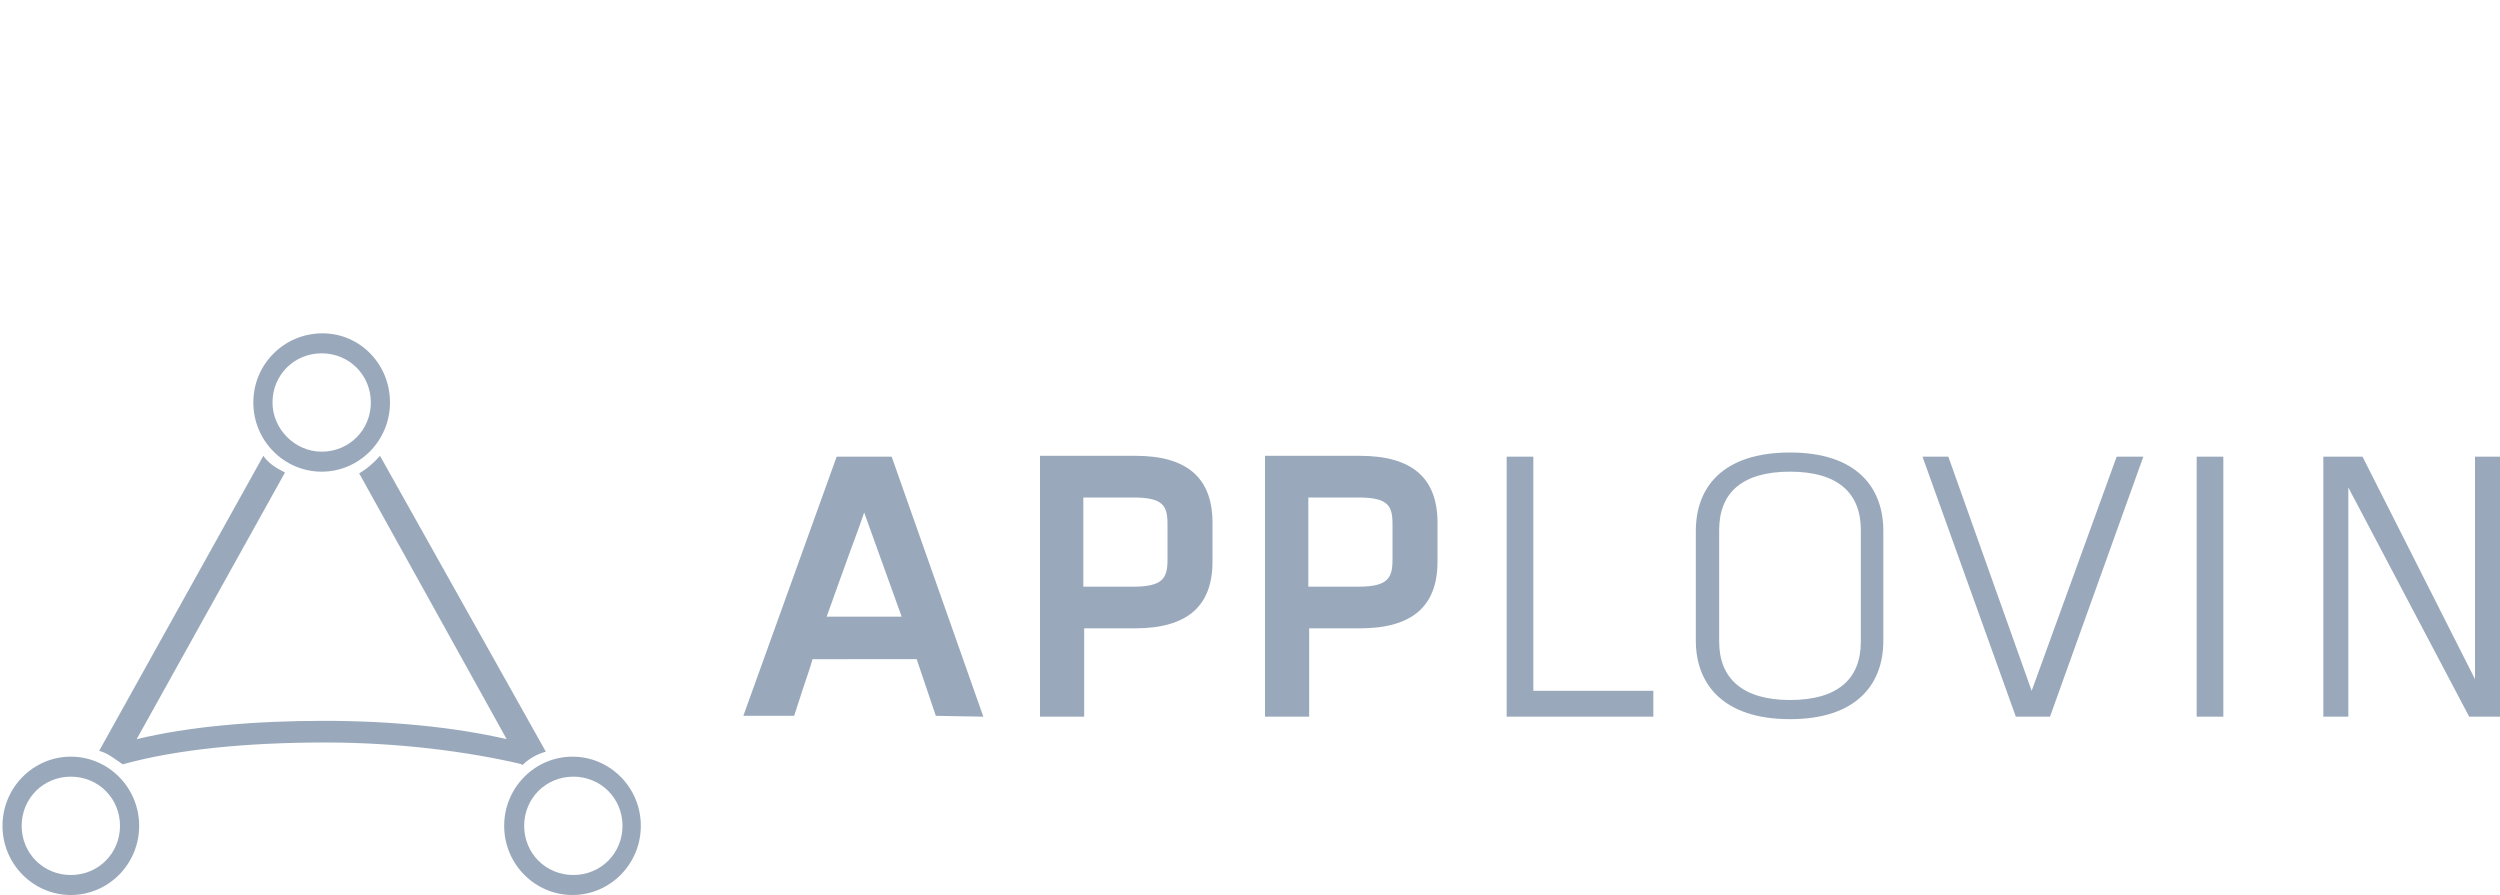 <?xml version="1.0" encoding="utf-8"?>
<!-- Generator: Adobe Illustrator 22.1.0, SVG Export Plug-In . SVG Version: 6.00 Build 0)  -->
<svg version="1.1" id="svg2812" xmlns:svg="http://www.w3.org/2000/svg"
	 xmlns="http://www.w3.org/2000/svg" xmlns:xlink="http://www.w3.org/1999/xlink" x="0px" y="0px" viewBox="0 0 300 107.4"
	 style="enable-background:new 0 0 300 107.4;" xml:space="preserve">
<style type="text/css">
	.st0{fill:#99A9BB;}
</style>
<g id="Page-1">
	<g id="logo-white">
		<g id="Ebene_x25_201">
			<path id="Shape" class="st0" d="M112.3,85.9l-2.3-6.8H97.5c-0.3,1.1-0.7,2.2-1.1,3.4l-1.1,3.4h-6.1l11.2-31.1h6.6L118,86
				L112.3,85.9L112.3,85.9L112.3,85.9z M103.7,61.5c-0.7,2.1-1.5,4.1-2.2,6.1s-1.5,4.1-2.3,6.4h9L103.7,61.5L103.7,61.5z"/>
			<path id="Shape_1_" class="st0" d="M136.3,54.7h-11.5V86h5.3V75.4h6.1c6.2,0,9.3-2.6,9.3-8V63C145.6,57.4,142.5,54.7,136.3,54.7
				L136.3,54.7L136.3,54.7z M130,59.7h6c3.6,0,4.1,1,4.1,3.2v4.3c0,2.2-0.6,3.2-4.1,3.2h-6V59.7L130,59.7z"/>
			<path id="Shape_2_" class="st0" d="M163.2,54.7h-11.4V86h5.3V75.4h6.1c6.2,0,9.3-2.6,9.3-8V63C172.6,57.4,169.5,54.7,163.2,54.7
				L163.2,54.7L163.2,54.7z M157,59.7h6c3.6,0,4.1,1,4.1,3.2v4.3c0,2.2-0.6,3.2-4.1,3.2h-6V59.7L157,59.7z"/>
			<path id="Shape_3_" class="st0" d="M184,82.9h14.4V86h-17.6V54.8h3.2L184,82.9L184,82.9z"/>
			<path id="Shape_4_" class="st0" d="M226,76.9c0,5.2-3.2,9.4-11.2,9.4s-11.3-4.2-11.3-9.4V63.7c0-5.2,3.2-9.4,11.3-9.4
				c8,0,11.2,4.2,11.2,9.4V76.9L226,76.9z M206.3,77c0,4.4,2.8,7,8.5,7s8.5-2.5,8.5-7V63.6c0-4.4-2.7-7-8.5-7c-5.7,0-8.5,2.5-8.5,7
				V77L206.3,77z"/>
			<path id="Shape_5_" class="st0" d="M230.7,54.8h3.1l10,28.1L254,54.8h3.2L246,86h-4.1L230.7,54.8L230.7,54.8z"/>
			<path id="Shape_6_" class="st0" d="M263.6,54.8h3.2V86h-3.2V54.8L263.6,54.8z"/>
			<path id="Shape_7_" class="st0" d="M281.8,58.5V86h-3V54.8h4.7L297,81.5V54.8h3V86h-3.7L281.8,58.5L281.8,58.5z"/>
			<path id="Shape_8_" class="st0" d="M32.7,48.3c0-3.3,2.6-5.9,5.9-5.9c3.3,0,5.9,2.6,5.9,5.9s-2.6,5.9-5.9,5.9
				C35.4,54.2,32.7,51.5,32.7,48.3L32.7,48.3L32.7,48.3z M30.4,48.3c0,4.6,3.7,8.3,8.2,8.3s8.2-3.7,8.2-8.3S43.2,40,38.7,40
				C34.1,40,30.4,43.7,30.4,48.3L30.4,48.3L30.4,48.3z M62.9,99.1c0-3.3,2.6-5.9,5.9-5.9s5.9,2.6,5.9,5.9s-2.6,5.9-5.9,5.9
				C65.5,105,62.9,102.4,62.9,99.1L62.9,99.1L62.9,99.1z M60.5,99.1c0,4.6,3.7,8.3,8.2,8.3s8.2-3.7,8.2-8.3c0-4.6-3.7-8.3-8.2-8.3
				S60.5,94.5,60.5,99.1L60.5,99.1L60.5,99.1z M2.6,99.1c0-3.3,2.6-5.9,5.9-5.9s5.9,2.6,5.9,5.9s-2.6,5.9-5.9,5.9
				S2.6,102.4,2.6,99.1L2.6,99.1L2.6,99.1z M0.3,99.1c0,4.6,3.7,8.3,8.2,8.3s8.2-3.7,8.2-8.3c0-4.6-3.7-8.3-8.2-8.3
				S0.3,94.5,0.3,99.1L0.3,99.1L0.3,99.1z M31.6,54.7L11.9,90.1c1.1,0.3,1.9,1,2.8,1.6h0.1c6.5-1.8,15-2.6,24.2-2.6
				c8.9,0,17.2,1.1,23.6,2.6v0.1h0.1c0.7-0.7,1.7-1.3,2.8-1.6L45.6,54.7c-0.7,0.8-1.6,1.6-2.5,2.1l17.7,31.9
				c-6-1.4-13.7-2.2-21.9-2.2c-8.5,0-16.3,0.7-22.5,2.2l17.8-32C33.2,56.2,32.2,55.6,31.6,54.7L31.6,54.7L31.6,54.7z"/>
		</g>
	</g>
</g>
</svg>
